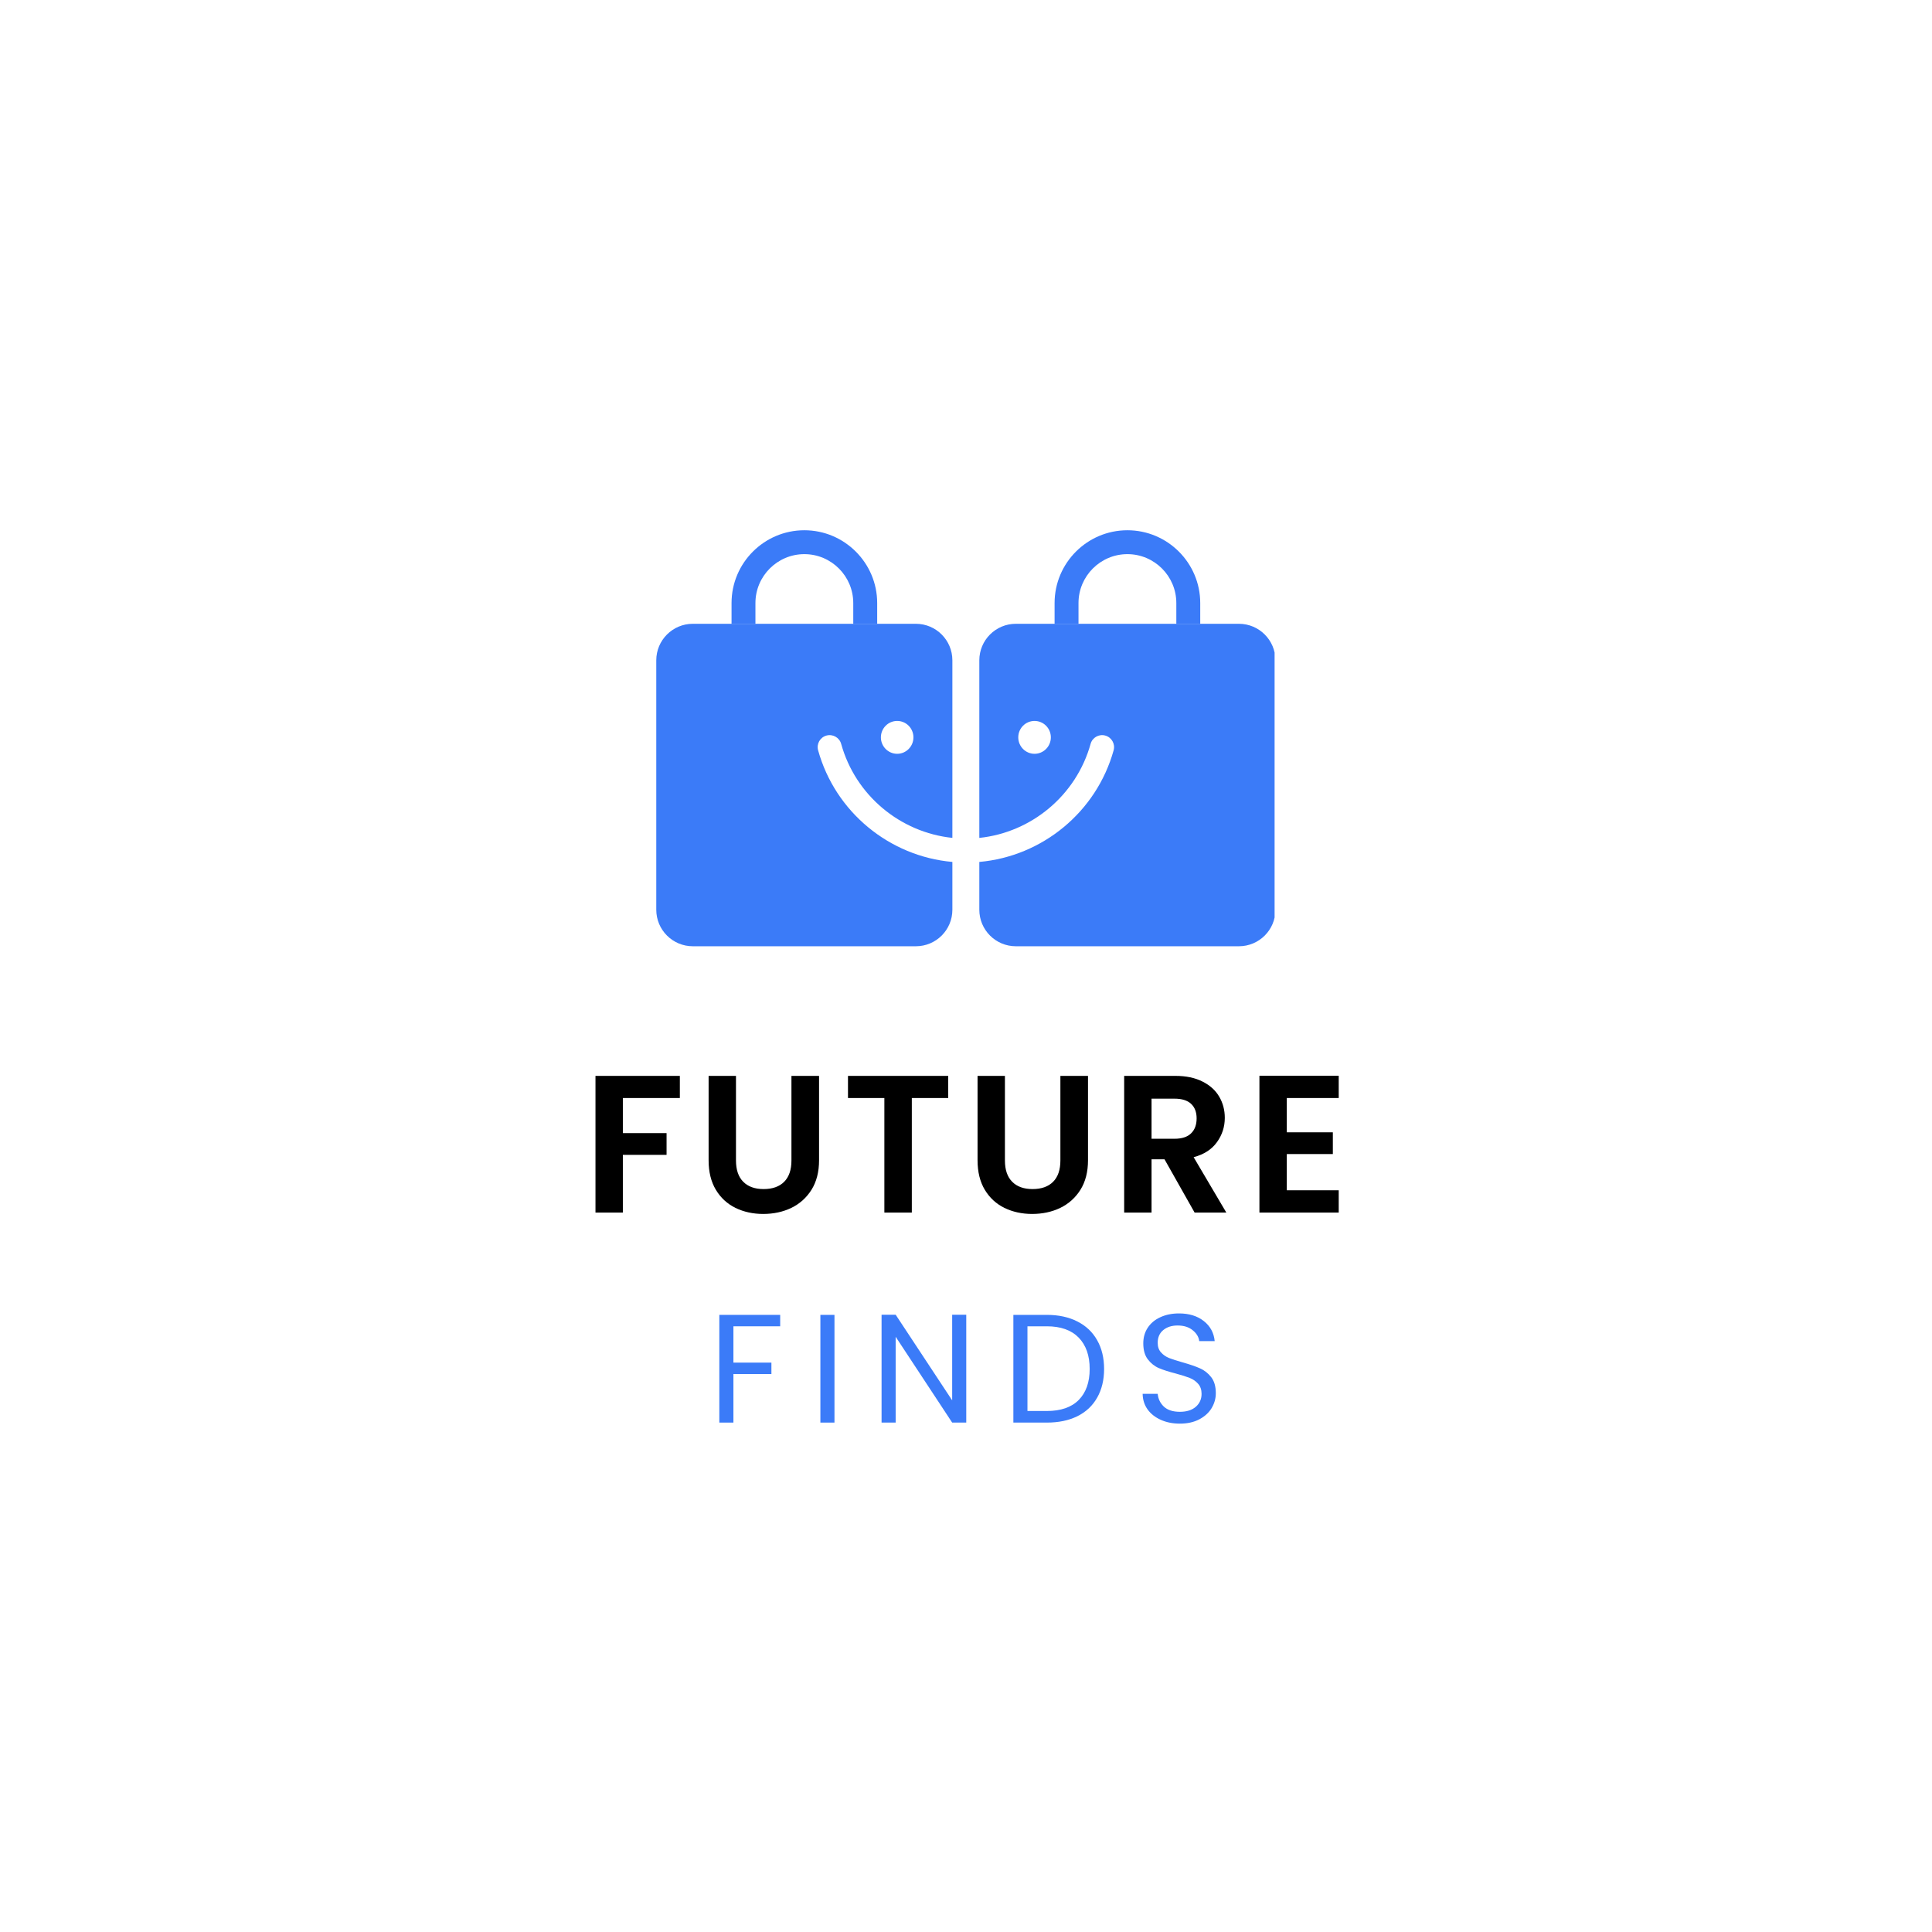 <svg xmlns="http://www.w3.org/2000/svg" xmlns:xlink="http://www.w3.org/1999/xlink" width="500" zoomAndPan="magnify" viewBox="0 0 375 375" height="500" preserveAspectRatio="xMidYMid meet" version="1.0"><defs><g/><clipPath id="48301319bf"><path d="M 127.398 121 L 185 121 L 185 183.879 L 127.398 183.879 Z M 127.398 121 " clip-rule="nonzero"/></clipPath><clipPath id="f6e701b133"><path d="M 141 102.879 L 171 102.879 L 171 122 L 141 122 Z M 141 102.879 " clip-rule="nonzero"/></clipPath><clipPath id="547e3206d2"><path d="M 190 121 L 247.398 121 L 247.398 183.879 L 190 183.879 Z M 190 121 " clip-rule="nonzero"/></clipPath><clipPath id="207321e47b"><path d="M 204 102.879 L 233 102.879 L 233 122 L 204 122 Z M 204 102.879 " clip-rule="nonzero"/></clipPath></defs><g clip-path="url(#48301319bf)"><path fill="#3b7bf8" d="M 160.41 142.773 C 161.645 142.434 162.926 143.152 163.27 144.387 C 166.035 154.363 174.707 161.57 184.855 162.633 L 184.855 128.168 C 184.855 124.254 181.688 121.078 177.77 121.078 L 134.473 121.078 C 130.559 121.078 127.383 124.254 127.383 128.168 L 127.383 176.582 C 127.383 180.496 130.559 183.668 134.473 183.668 L 177.77 183.668 C 181.688 183.668 184.855 180.496 184.855 176.582 L 184.855 167.301 C 172.625 166.219 162.117 157.605 158.793 145.629 C 158.453 144.395 159.172 143.117 160.41 142.773 Z M 174.141 139.934 C 175.887 139.934 177.297 141.359 177.297 143.121 C 177.297 144.879 175.887 146.312 174.141 146.312 C 172.398 146.312 170.98 144.879 170.98 143.121 C 170.98 141.359 172.398 139.934 174.141 139.934 Z M 174.141 139.934 " fill-opacity="1" fill-rule="nonzero"/></g><g clip-path="url(#f6e701b133)"><path fill="#3b7bf8" d="M 170.258 121.078 L 165.617 121.078 L 165.617 117.055 C 165.617 111.82 161.359 107.559 156.125 107.559 C 150.891 107.559 146.629 111.82 146.629 117.055 L 146.629 121.078 L 141.992 121.078 L 141.992 117.055 C 141.992 109.258 148.336 102.922 156.125 102.922 C 163.914 102.922 170.262 109.266 170.262 117.055 L 170.262 121.078 Z M 170.258 121.078 " fill-opacity="1" fill-rule="nonzero"/></g><g clip-path="url(#547e3206d2)"><path fill="#3b7bf8" d="M 240.473 121.078 L 197.172 121.078 C 193.258 121.078 190.086 124.254 190.086 128.168 L 190.086 162.637 C 200.234 161.574 208.906 154.363 211.684 144.387 C 212.023 143.152 213.301 142.43 214.535 142.773 C 215.77 143.117 216.496 144.395 216.156 145.629 C 212.828 157.605 202.316 166.223 190.086 167.301 L 190.086 176.582 C 190.086 180.496 193.258 183.668 197.172 183.668 L 240.473 183.668 C 244.387 183.668 247.562 180.496 247.562 176.582 L 247.562 128.168 C 247.562 124.254 244.387 121.078 240.473 121.078 Z M 200.805 146.312 C 199.059 146.312 197.645 144.879 197.645 143.121 C 197.645 141.359 199.059 139.934 200.805 139.934 C 202.551 139.934 203.969 141.359 203.969 143.121 C 203.969 144.879 202.551 146.312 200.805 146.312 Z M 200.805 146.312 " fill-opacity="1" fill-rule="nonzero"/></g><g clip-path="url(#207321e47b)"><path fill="#3b7bf8" d="M 232.961 121.078 L 228.324 121.078 L 228.324 117.055 C 228.324 111.82 224.062 107.559 218.828 107.559 C 213.594 107.559 209.336 111.82 209.336 117.055 L 209.336 121.078 L 204.695 121.078 L 204.695 117.055 C 204.695 109.258 211.039 102.922 218.828 102.922 C 226.625 102.922 232.965 109.266 232.965 117.055 L 232.965 121.078 Z M 232.961 121.078 " fill-opacity="1" fill-rule="nonzero"/></g><g fill="#000000" fill-opacity="1"><g transform="translate(112.958, 235.36)"><g><path d="M 19 -26.531 L 19 -22.234 L 7.938 -22.234 L 7.938 -15.422 L 16.422 -15.422 L 16.422 -11.203 L 7.938 -11.203 L 7.938 0 L 2.625 0 L 2.625 -26.531 Z M 19 -26.531 "/></g></g></g><g fill="#000000" fill-opacity="1"><g transform="translate(134.994, 235.36)"><g><path d="M 7.859 -26.531 L 7.859 -10.109 C 7.859 -8.305 8.328 -6.93 9.266 -5.984 C 10.203 -5.035 11.52 -4.562 13.219 -4.562 C 14.945 -4.562 16.281 -5.035 17.219 -5.984 C 18.156 -6.93 18.625 -8.305 18.625 -10.109 L 18.625 -26.531 L 23.984 -26.531 L 23.984 -10.141 C 23.984 -7.891 23.492 -5.984 22.516 -4.422 C 21.535 -2.867 20.227 -1.695 18.594 -0.906 C 16.969 -0.125 15.148 0.266 13.141 0.266 C 11.172 0.266 9.379 -0.125 7.766 -0.906 C 6.16 -1.695 4.891 -2.867 3.953 -4.422 C 3.016 -5.984 2.547 -7.891 2.547 -10.141 L 2.547 -26.531 Z M 7.859 -26.531 "/></g></g></g><g fill="#000000" fill-opacity="1"><g transform="translate(163.374, 235.36)"><g><path d="M 20.672 -26.531 L 20.672 -22.234 L 13.609 -22.234 L 13.609 0 L 8.281 0 L 8.281 -22.234 L 1.219 -22.234 L 1.219 -26.531 Z M 20.672 -26.531 "/></g></g></g><g fill="#000000" fill-opacity="1"><g transform="translate(187.196, 235.36)"><g><path d="M 7.859 -26.531 L 7.859 -10.109 C 7.859 -8.305 8.328 -6.93 9.266 -5.984 C 10.203 -5.035 11.52 -4.562 13.219 -4.562 C 14.945 -4.562 16.281 -5.035 17.219 -5.984 C 18.156 -6.93 18.625 -8.305 18.625 -10.109 L 18.625 -26.531 L 23.984 -26.531 L 23.984 -10.141 C 23.984 -7.891 23.492 -5.984 22.516 -4.422 C 21.535 -2.867 20.227 -1.695 18.594 -0.906 C 16.969 -0.125 15.148 0.266 13.141 0.266 C 11.172 0.266 9.379 -0.125 7.766 -0.906 C 6.16 -1.695 4.891 -2.867 3.953 -4.422 C 3.016 -5.984 2.547 -7.891 2.547 -10.141 L 2.547 -26.531 Z M 7.859 -26.531 "/></g></g></g><g fill="#000000" fill-opacity="1"><g transform="translate(215.576, 235.36)"><g><path d="M 16.297 0 L 10.453 -10.344 L 7.938 -10.344 L 7.938 0 L 2.625 0 L 2.625 -26.531 L 12.578 -26.531 C 14.629 -26.531 16.375 -26.164 17.812 -25.438 C 19.258 -24.719 20.344 -23.742 21.062 -22.516 C 21.789 -21.285 22.156 -19.91 22.156 -18.391 C 22.156 -16.641 21.645 -15.062 20.625 -13.656 C 19.613 -12.25 18.109 -11.281 16.109 -10.75 L 22.453 0 Z M 7.938 -14.328 L 12.391 -14.328 C 13.828 -14.328 14.898 -14.676 15.609 -15.375 C 16.328 -16.07 16.688 -17.039 16.688 -18.281 C 16.688 -19.5 16.328 -20.441 15.609 -21.109 C 14.898 -21.773 13.828 -22.109 12.391 -22.109 L 7.938 -22.109 Z M 7.938 -14.328 "/></g></g></g><g fill="#000000" fill-opacity="1"><g transform="translate(241.829, 235.36)"><g><path d="M 7.938 -22.234 L 7.938 -15.578 L 16.875 -15.578 L 16.875 -11.359 L 7.938 -11.359 L 7.938 -4.328 L 18.016 -4.328 L 18.016 0 L 2.625 0 L 2.625 -26.562 L 18.016 -26.562 L 18.016 -22.234 Z M 7.938 -22.234 "/></g></g></g><g fill="#3b7bf8" fill-opacity="1"><g transform="translate(137.309, 276.123)"><g><path d="M 14.125 -20.906 L 14.125 -18.688 L 5.047 -18.688 L 5.047 -11.641 L 12.422 -11.641 L 12.422 -9.422 L 5.047 -9.422 L 5.047 0 L 2.312 0 L 2.312 -20.906 Z M 14.125 -20.906 "/></g></g></g><g fill="#3b7bf8" fill-opacity="1"><g transform="translate(156.923, 276.123)"><g><path d="M 5.047 -20.906 L 5.047 0 L 2.312 0 L 2.312 -20.906 Z M 5.047 -20.906 "/></g></g></g><g fill="#3b7bf8" fill-opacity="1"><g transform="translate(168.8, 276.123)"><g><path d="M 18.75 0 L 16.016 0 L 5.047 -16.656 L 5.047 0 L 2.312 0 L 2.312 -20.938 L 5.047 -20.938 L 16.016 -4.312 L 16.016 -20.938 L 18.75 -20.938 Z M 18.75 0 "/></g></g></g><g fill="#3b7bf8" fill-opacity="1"><g transform="translate(194.382, 276.123)"><g><path d="M 8.812 -20.906 C 11.094 -20.906 13.066 -20.477 14.734 -19.625 C 16.41 -18.781 17.691 -17.566 18.578 -15.984 C 19.473 -14.41 19.922 -12.551 19.922 -10.406 C 19.922 -8.27 19.473 -6.414 18.578 -4.844 C 17.691 -3.27 16.41 -2.066 14.734 -1.234 C 13.066 -0.41 11.094 0 8.812 0 L 2.312 0 L 2.312 -20.906 Z M 8.812 -2.25 C 11.52 -2.25 13.582 -2.961 15 -4.391 C 16.414 -5.828 17.125 -7.832 17.125 -10.406 C 17.125 -13.008 16.41 -15.039 14.984 -16.5 C 13.555 -17.957 11.5 -18.688 8.812 -18.688 L 5.047 -18.688 L 5.047 -2.25 Z M 8.812 -2.25 "/></g></g></g><g fill="#3b7bf8" fill-opacity="1"><g transform="translate(220.083, 276.123)"><g><path d="M 8.938 0.203 C 7.562 0.203 6.328 -0.039 5.234 -0.531 C 4.141 -1.02 3.281 -1.695 2.656 -2.562 C 2.039 -3.438 1.723 -4.441 1.703 -5.578 L 4.625 -5.578 C 4.719 -4.598 5.117 -3.77 5.828 -3.094 C 6.547 -2.426 7.582 -2.094 8.938 -2.094 C 10.238 -2.094 11.266 -2.414 12.016 -3.062 C 12.766 -3.719 13.141 -4.555 13.141 -5.578 C 13.141 -6.379 12.914 -7.031 12.469 -7.531 C 12.031 -8.031 11.484 -8.41 10.828 -8.672 C 10.172 -8.93 9.281 -9.211 8.156 -9.516 C 6.781 -9.867 5.676 -10.223 4.844 -10.578 C 4.008 -10.941 3.297 -11.508 2.703 -12.281 C 2.117 -13.051 1.828 -14.086 1.828 -15.391 C 1.828 -16.523 2.113 -17.531 2.688 -18.406 C 3.27 -19.289 4.086 -19.973 5.141 -20.453 C 6.191 -20.941 7.398 -21.188 8.766 -21.188 C 10.723 -21.188 12.328 -20.691 13.578 -19.703 C 14.828 -18.723 15.531 -17.426 15.688 -15.812 L 12.688 -15.812 C 12.594 -16.613 12.172 -17.316 11.422 -17.922 C 10.68 -18.535 9.703 -18.844 8.484 -18.844 C 7.348 -18.844 6.422 -18.547 5.703 -17.953 C 4.984 -17.359 4.625 -16.535 4.625 -15.484 C 4.625 -14.723 4.836 -14.102 5.266 -13.625 C 5.691 -13.145 6.219 -12.781 6.844 -12.531 C 7.477 -12.281 8.367 -11.992 9.516 -11.672 C 10.891 -11.285 11.992 -10.906 12.828 -10.531 C 13.672 -10.164 14.395 -9.598 15 -8.828 C 15.602 -8.066 15.906 -7.023 15.906 -5.703 C 15.906 -4.68 15.633 -3.719 15.094 -2.812 C 14.551 -1.914 13.75 -1.188 12.688 -0.625 C 11.625 -0.07 10.375 0.203 8.938 0.203 Z M 8.938 0.203 "/></g></g></g></svg>